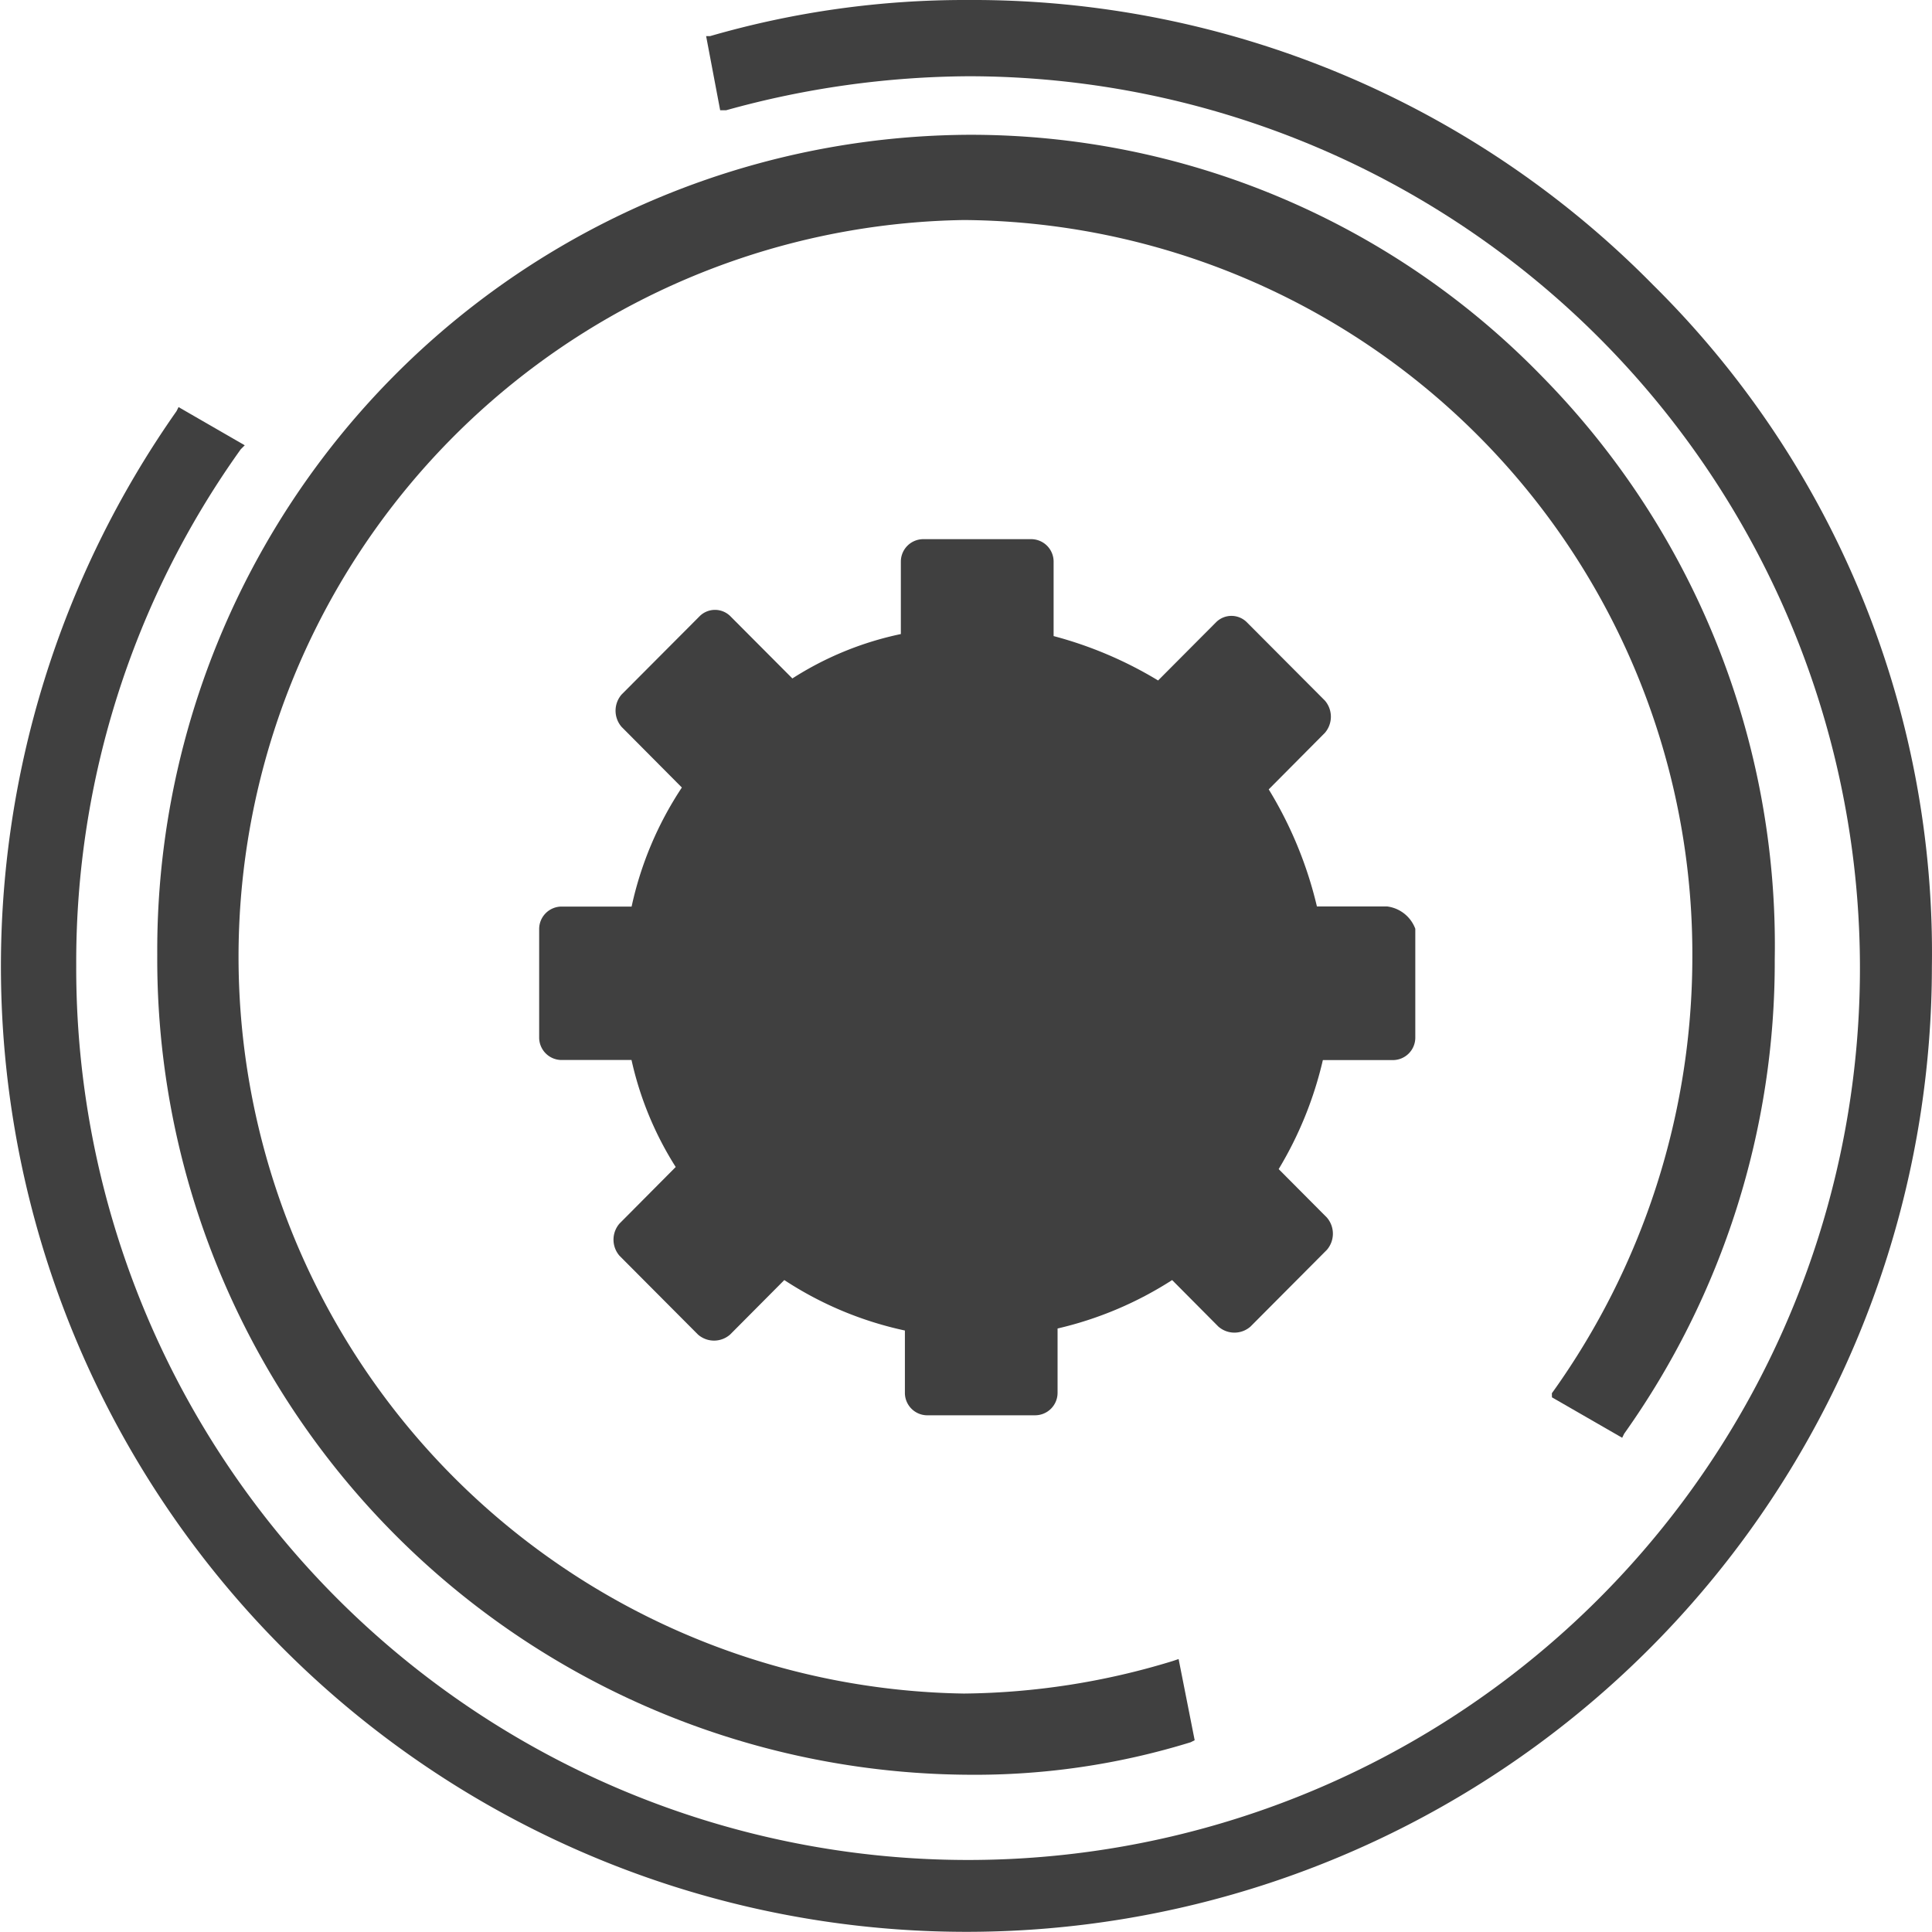 <svg id="icon-cog" xmlns="http://www.w3.org/2000/svg" width="86" height="86" viewBox="0 0 86 86">
  <path id="Shape" d="M62.083,56.2,65.209,58l.089-.181A36.227,36.227,0,0,0,72,36.681,36.088,36.088,0,0,0,61.636,10.751,35.461,35.461,0,0,0,36.089,0,36.31,36.31,0,0,0,0,36.5,36.31,36.31,0,0,0,36.089,73,32.524,32.524,0,0,0,46,71.554l.179-.09-.715-3.614-.268.09a32.675,32.675,0,0,1-9.29,1.446,32.8,32.8,0,0,1,0-65.592,32.668,32.668,0,0,1,32.426,32.8,33.3,33.3,0,0,1-6.253,19.425Z" transform="translate(7 6)" fill="#404040"/>
  <path id="Shape-2" data-name="Shape" d="M73.582,12.681A42.468,42.468,0,0,0,43.131,0a40.8,40.8,0,0,0-11.52,1.607h-.179l.625,3.3h.268A40.974,40.974,0,0,1,43.131,3.394,39.7,39.7,0,1,1,3.393,42.955,39.215,39.215,0,0,1,10.716,20l.179-.179-2.947-1.7-.089.179A42.977,42.977,0,1,0,85.995,43.045,41.806,41.806,0,0,0,73.582,12.681Z" fill="#404040"/>
  <path id="Shape-3" data-name="Shape" d="M17.264,39a1,1,0,0,1-.984-.988V35.226a15.838,15.838,0,0,1-5.368-2.246L8.5,35.405a1.083,1.083,0,0,1-1.431,0L3.578,31.9a1.094,1.094,0,0,1,0-1.437l2.5-2.516a14.893,14.893,0,0,1-1.967-4.763H.984A1,1,0,0,1,0,22.2V17.343a1,1,0,0,1,.984-.988H4.115a15.525,15.525,0,0,1,2.237-5.3l-2.684-2.7a1.1,1.1,0,0,1,0-1.438l3.488-3.5a.97.97,0,0,1,1.342,0L11.271,6.2A14.421,14.421,0,0,1,16.1,4.224V.988A1,1,0,0,1,17.085,0h4.83A1,1,0,0,1,22.9.988V4.314A17.721,17.721,0,0,1,27.551,6.29l2.594-2.605a.969.969,0,0,1,1.342,0l3.488,3.5a1.1,1.1,0,0,1,0,1.437l-2.5,2.516a17.8,17.8,0,0,1,2.146,5.212h3.131A1.545,1.545,0,0,1,39,17.343V22.2a1,1,0,0,1-.984.988H34.885a16.694,16.694,0,0,1-1.967,4.853l2.146,2.156a1.1,1.1,0,0,1,0,1.438l-3.4,3.415a1.083,1.083,0,0,1-1.431,0L28.176,32.98a16.175,16.175,0,0,1-5.1,2.156v2.875a1,1,0,0,1-.984.988Z" transform="translate(24 24)" fill="#404040"/>
</svg>

